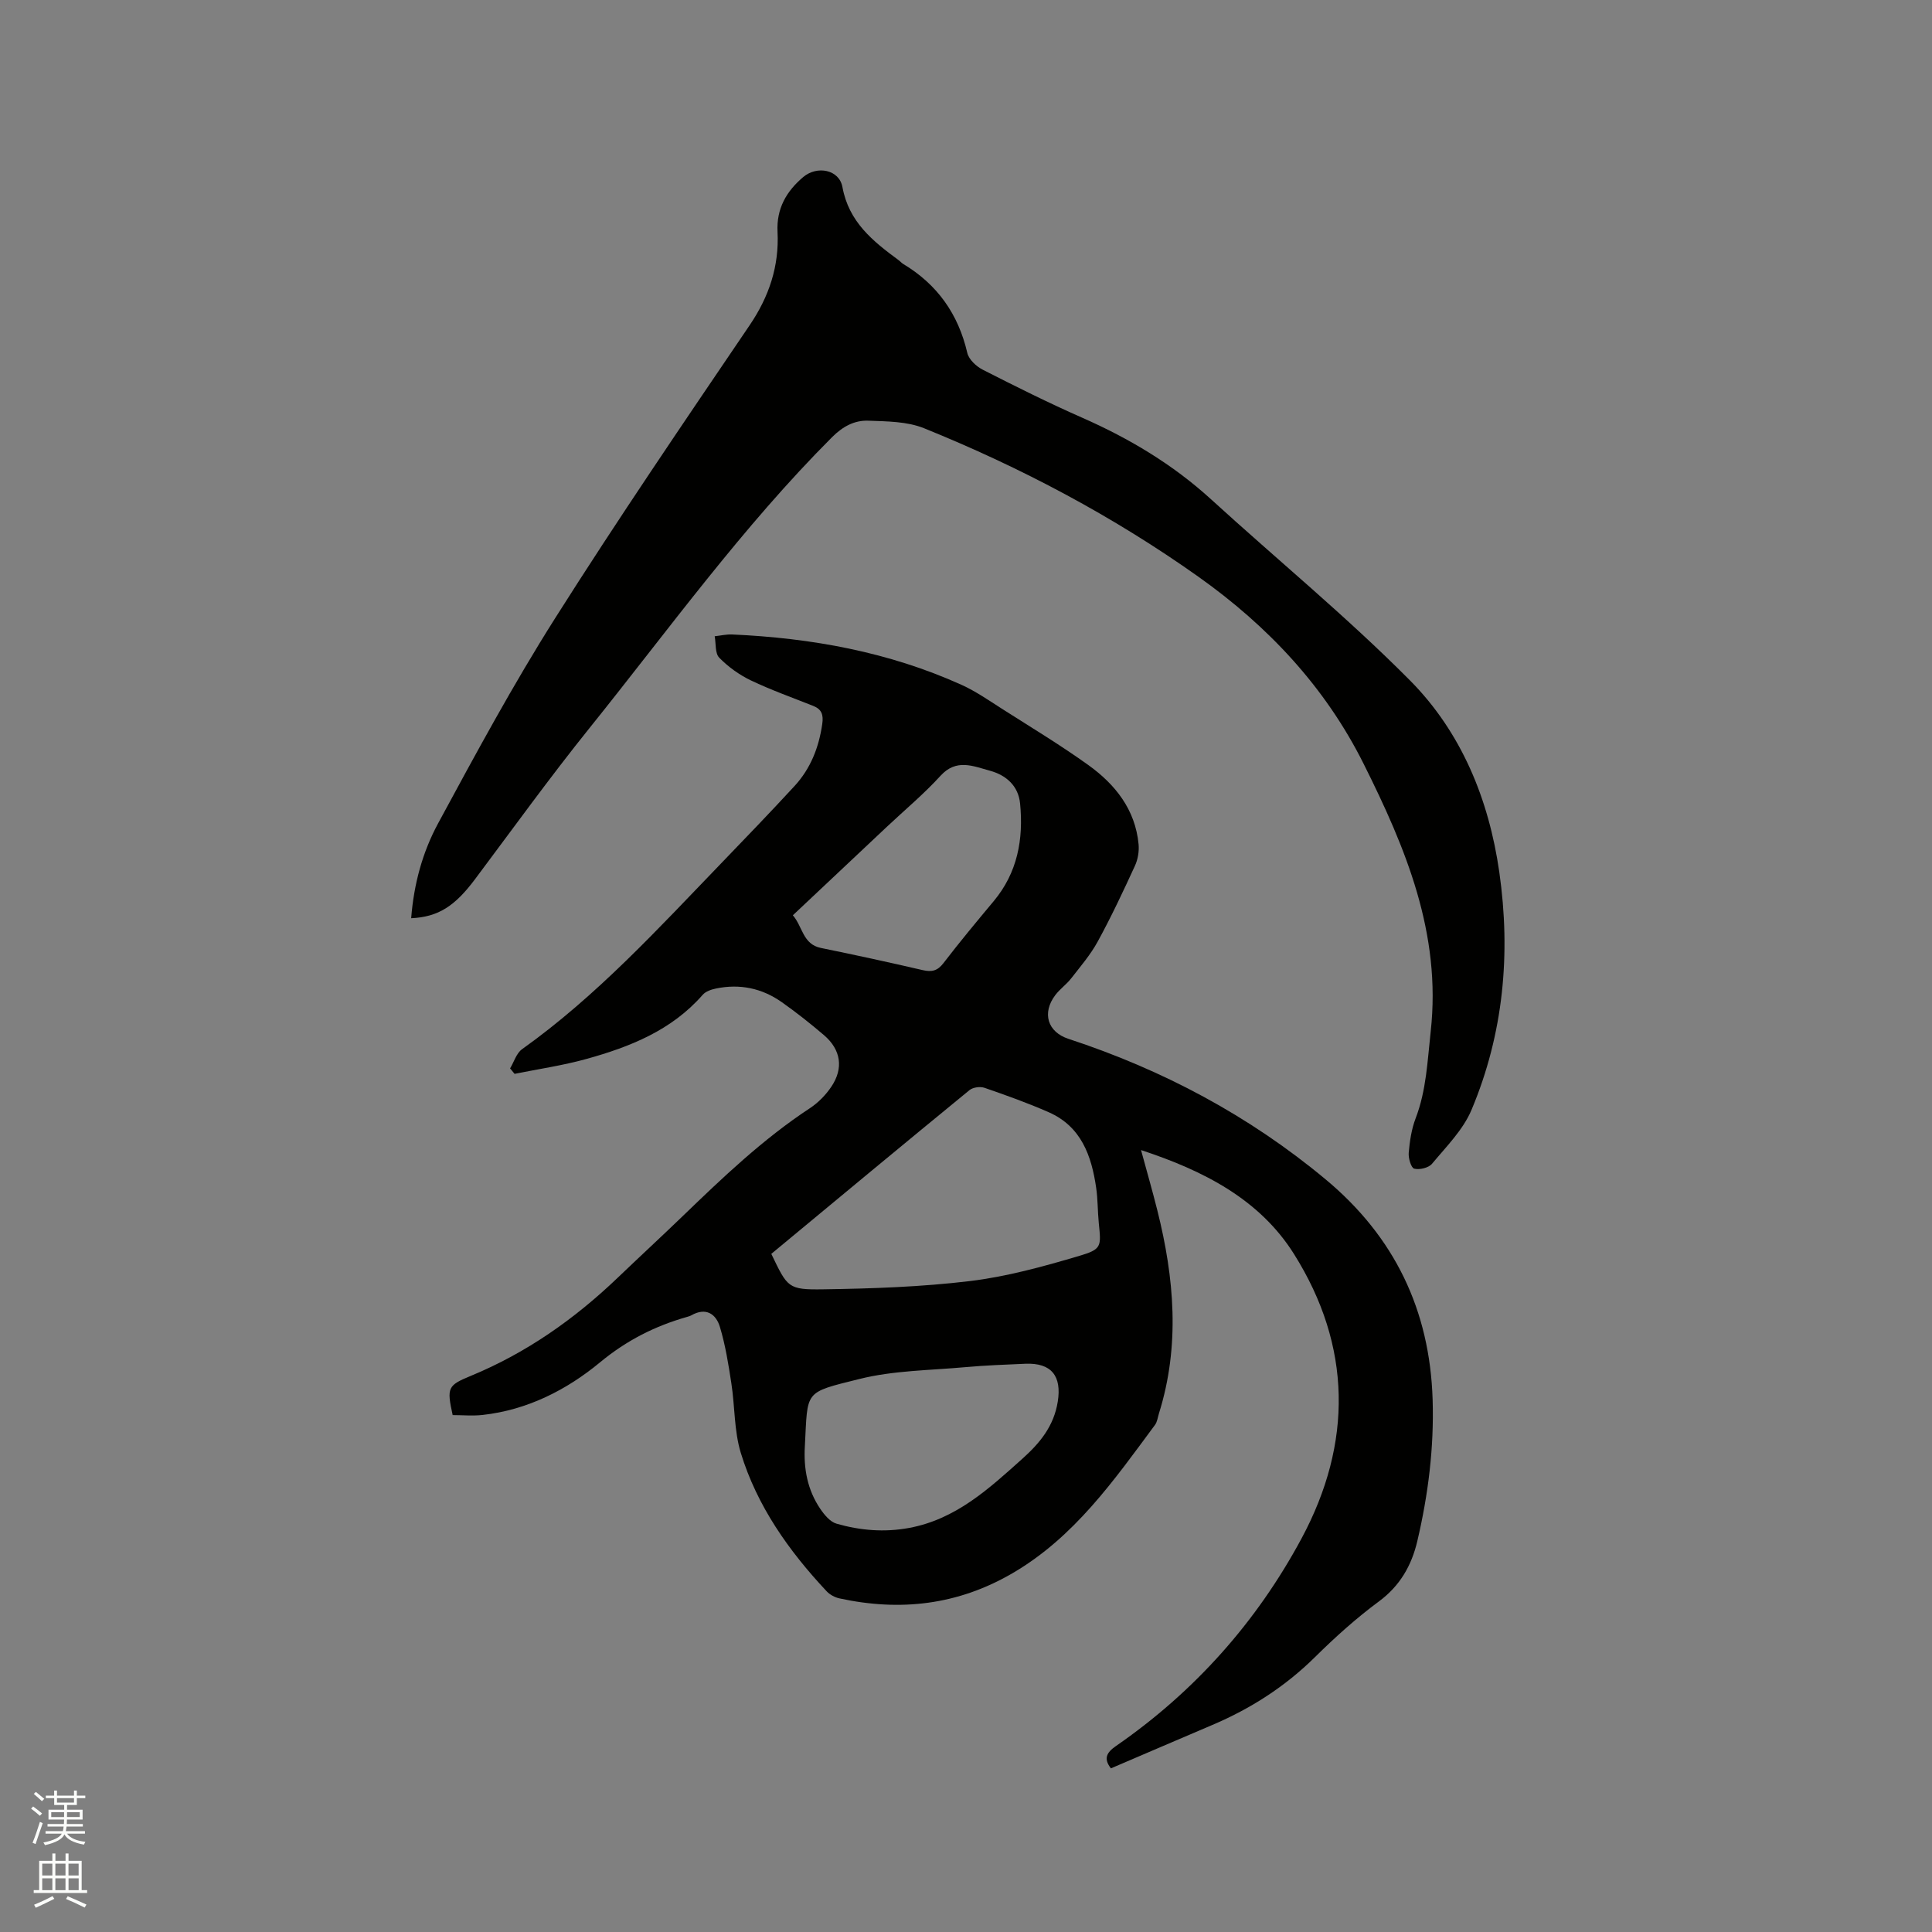 <svg enable-background="new 0 0 400 400" viewBox="0 0 400 400" xmlns="http://www.w3.org/2000/svg"><rect x="0" y="0" width="400" height="400" fill="#808080" stroke="none"/><path d="m6.44 374.46.42-.45c.65.47 1.27.95 1.85 1.44l-.45.49c-.65-.56-1.25-1.06-1.82-1.48m.93 7.33-.63-.26c.55-1.36 1.05-2.8 1.52-4.33.19.1.38.19.59.27-.46 1.29-.95 2.73-1.48 4.32m-.38-10.38.44-.42c.43.34 1.01.82 1.74 1.44l-.49.49c-.53-.51-1.09-1.01-1.69-1.51m2.5.35h1.72v-1.04h.59v1.04h3.52v-1.04h.59v1.04h1.75v.53h-1.75v1.42h-2.03v.97h3.22v2.03h-3.24c0 .35-.01.66-.03.93h3.32v.53h-3.37c-.03.27-.08.58-.15.94h3.96v.53h-3.71c.67.92 1.93 1.48 3.79 1.68-.13.24-.23.44-.29.59-2.13-.38-3.48-1.08-4.04-2.12-.43.97-1.77 1.72-4.03 2.23-.09-.19-.2-.37-.33-.55 2.1-.42 3.37-1.03 3.81-1.83h-3.36v-.53h3.58c.08-.29.13-.61.16-.94h-3.33v-.53h3.39c.02-.27.04-.58.04-.93h-3.23v-2.03h3.25v-.97h-2.07v-1.42h-1.73zm1.12 3.44v1h2.65c.01-.3.02-.44.01-.4v-.25-.35zm1.19-2h3.52v-.91h-3.52zm4.71 2h-2.63v.59c0 .15-.01.28-.01.4h2.64z" fill="#fbfcfa"/><path d="m13.56 383.74h.63v1.52h2.72v6.07h1.13v.6h-11.06v-.6h1.13v-6.07h2.73v-1.52h.63v1.52h2.1v-1.52zm-2.69 8.83.38.56c-1.24.63-2.53 1.25-3.85 1.85-.1-.21-.21-.42-.34-.63 1.36-.55 2.63-1.15 3.81-1.78m-2.13-4.27h2.1v-2.45h-2.1zm0 3.04h2.1v-2.46h-2.1zm2.72-3.04h2.1v-2.45h-2.1zm0 3.04h2.1v-2.46h-2.1zm6.07 3.6c-1.41-.71-2.7-1.3-3.86-1.78l.35-.56c1.45.62 2.75 1.19 3.88 1.72zm-1.25-9.09h-2.1v2.45h2.1zm-2.09 5.49h2.1v-2.46h-2.1z" fill="#fbfcfa"/><g fill="#010100"><path d="m105.61 221.2c.81-1.34 1.3-3.13 2.47-3.97 15.48-11.04 28.22-25 41.32-38.58 5.07-5.26 10.14-10.53 15.1-15.91 3.32-3.61 5.04-7.98 5.74-12.85.27-1.91-.11-3.04-1.87-3.74-4.32-1.72-8.72-3.28-12.91-5.28-2.4-1.15-4.69-2.8-6.55-4.7-.89-.91-.66-2.92-.94-4.44 1.2-.13 2.41-.42 3.6-.37 16.43.73 32.41 3.62 47.49 10.42 2.96 1.34 5.68 3.24 8.44 5 5.98 3.81 12.06 7.48 17.82 11.61 5.57 4 9.72 9.2 10.41 16.38.14 1.47-.14 3.16-.76 4.5-2.43 5.29-4.91 10.57-7.7 15.67-1.49 2.73-3.57 5.15-5.5 7.63-.97 1.25-2.33 2.19-3.28 3.45-2.81 3.72-1.61 7.64 2.72 9.06 19.53 6.41 37.37 15.89 53.2 29.06 14.28 11.87 21.62 27.07 22.2 45.63.31 9.93-.91 19.67-3.17 29.3-1.19 5.06-3.59 9.27-7.98 12.51-4.67 3.45-9.04 7.39-13.18 11.48-6.21 6.14-13.35 10.71-21.34 14.1-6.99 2.97-13.97 5.98-20.94 8.96-1.55-2-.93-3.26 1.04-4.62 16.25-11.23 29.12-25.66 38.43-42.98 10.61-19.75 10.42-39.83-1.57-58.9-7.1-11.29-18.63-17.23-31.66-21.51 1.22 4.49 2.37 8.47 3.38 12.5 3.5 13.98 4.73 27.98.33 42.02-.25.81-.35 1.74-.82 2.38-8.51 11.49-16.69 23.23-29.49 30.7-11.34 6.61-23.25 7.95-35.84 5.22-.96-.21-2-.77-2.67-1.49-7.83-8.36-14.39-17.62-17.76-28.65-1.39-4.56-1.21-9.59-1.95-14.38-.6-3.93-1.23-7.89-2.37-11.68-.82-2.73-2.92-4.11-5.91-2.41-.27.15-.59.24-.89.33-6.65 1.89-12.54 4.87-18.01 9.4-6.94 5.74-15.07 9.87-24.32 10.9-2.07.23-4.18.03-6.2.03-1.25-5.7-1.03-6.14 3.73-8.11 11.52-4.75 21.51-11.78 30.47-20.36 4.44-4.25 8.96-8.42 13.39-12.69 8.31-8.02 16.66-15.99 26.37-22.38 1.72-1.13 3.29-2.74 4.44-4.45 2.58-3.84 1.98-7.67-1.52-10.67-2.81-2.4-5.73-4.71-8.75-6.84-4.08-2.88-8.68-3.84-13.6-2.82-.98.2-2.14.59-2.76 1.3-6.44 7.37-15.07 10.79-24.13 13.3-4.85 1.34-9.87 2.07-14.82 3.07-.31-.36-.62-.75-.93-1.13zm54.08 38.4c3.37 7 3.43 7.45 10.78 7.34 10.13-.15 20.31-.5 30.36-1.71 7.6-.92 15.11-2.99 22.48-5.17 4.85-1.43 4.67-1.93 4.18-6.86-.24-2.42-.19-4.88-.54-7.28-.96-6.63-3.09-12.67-9.79-15.63-4.35-1.92-8.84-3.52-13.33-5.07-.9-.31-2.39-.11-3.11.48-13.68 11.2-27.28 22.5-41.03 33.9zm6.95 39.77c-.29 4.67.53 9.11 3.19 13.02.84 1.24 2.04 2.69 3.36 3.07 4.9 1.41 9.91 1.83 15.04.88 9.7-1.8 16.52-8.12 23.47-14.35 3.6-3.23 6.49-6.72 7.3-11.8.84-5.27-1.28-8.07-6.72-7.84-4.12.18-8.25.33-12.36.7-7.36.67-14.91.68-22.01 2.46-11.59 2.89-10.65 2.29-11.27 13.86zm-2.49-109.87c2.04 2.34 2.04 5.99 5.8 6.76 7.04 1.44 14.07 2.96 21.07 4.59 1.87.43 3.06.18 4.3-1.43 3.35-4.37 6.87-8.6 10.4-12.83 4.95-5.91 6.2-12.84 5.48-20.22-.36-3.68-2.89-5.89-6.27-6.81-3.44-.93-6.92-2.55-10.2 1.05-3.41 3.75-7.34 7.02-11.04 10.5-6.47 6.08-12.94 12.17-19.54 18.39z"/><path d="m85.13 190.11c.55-7.12 2.37-13.72 5.58-19.65 7.75-14.33 15.51-28.7 24.22-42.46 12.97-20.5 26.64-40.56 40.26-60.64 4.05-5.97 6.15-12.26 5.79-19.37-.24-4.78 1.81-8.36 5.31-11.33 2.86-2.42 7.46-1.58 8.13 2.08 1.32 7.22 6.29 11.19 11.6 15.1.34.25.62.59.98.81 7.06 4.24 11.4 10.36 13.27 18.42.31 1.35 1.86 2.79 3.19 3.47 6.79 3.46 13.62 6.87 20.59 9.94 9.76 4.3 18.77 9.67 26.69 16.9 13.7 12.5 28.09 24.31 41.14 37.45 10.67 10.74 16.37 24.64 18.53 39.7 2.42 16.89.89 33.48-5.75 49.26-1.74 4.14-5.22 7.6-8.17 11.15-.7.85-2.58 1.3-3.69 1.02-.64-.16-1.24-2.17-1.14-3.29.21-2.39.57-4.87 1.42-7.1 2.24-5.83 2.45-11.88 3.13-18 2.25-20.32-5.19-38.03-13.89-55.44-7.94-15.88-19.75-28.46-34.17-38.7-17.7-12.56-36.76-22.65-56.84-30.77-3.49-1.41-7.65-1.42-11.52-1.56-2.86-.11-5.27 1.17-7.5 3.39-18.59 18.61-33.9 39.92-50.29 60.31-8.16 10.15-15.79 20.73-23.6 31.16-4.2 5.63-7.62 7.88-13.27 8.15z"/></g></svg>